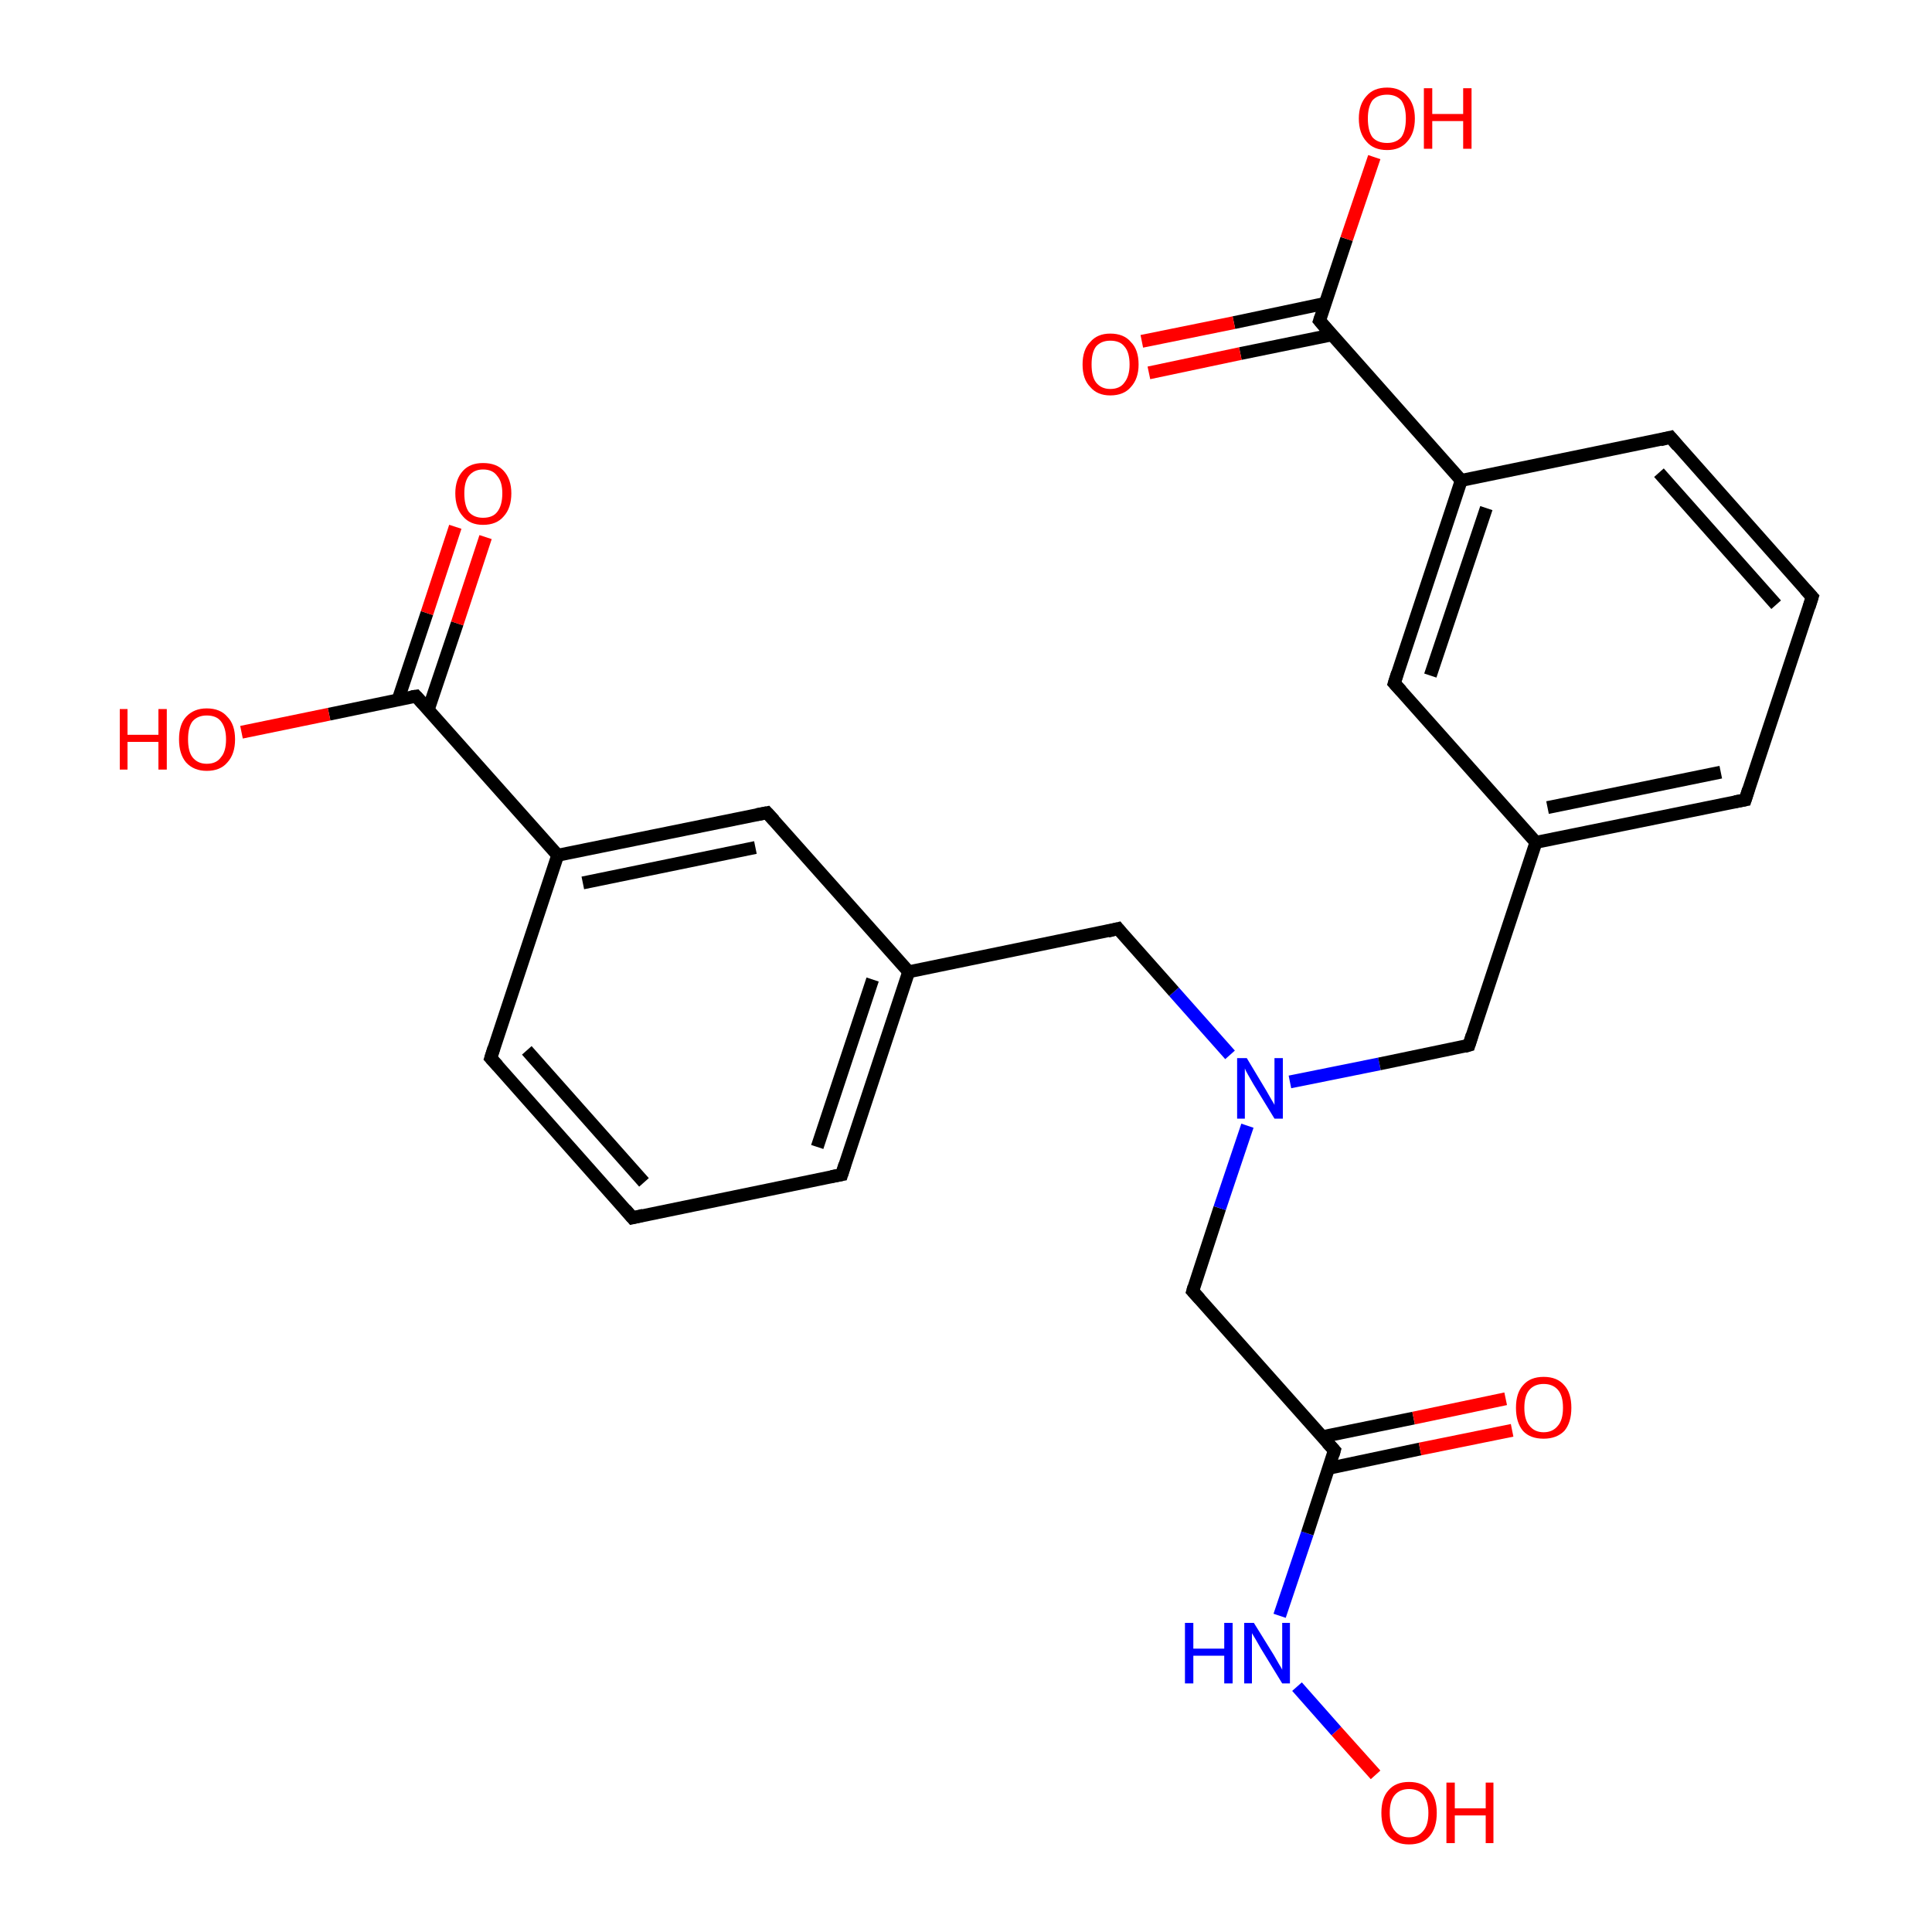 <?xml version='1.0' encoding='iso-8859-1'?>
<svg version='1.1' baseProfile='full'
              xmlns='http://www.w3.org/2000/svg'
                      xmlns:rdkit='http://www.rdkit.org/xml'
                      xmlns:xlink='http://www.w3.org/1999/xlink'
                  xml:space='preserve'
width='300px' height='300px' viewBox='0 0 300 300'>
<!-- END OF HEADER -->
<rect style='opacity:1.0;fill:#FFFFFF;stroke:none' width='300.0' height='300.0' x='0.0' y='0.0'> </rect>
<path class='bond-0 atom-0 atom-1' d='M 213.6,275.6 L 207.5,268.8' style='fill:none;fill-rule:evenodd;stroke:#FF0000;stroke-width:2.0px;stroke-linecap:butt;stroke-linejoin:miter;stroke-opacity:1' />
<path class='bond-0 atom-0 atom-1' d='M 207.5,268.8 L 201.4,261.9' style='fill:none;fill-rule:evenodd;stroke:#0000FF;stroke-width:2.0px;stroke-linecap:butt;stroke-linejoin:miter;stroke-opacity:1' />
<path class='bond-1 atom-1 atom-2' d='M 198.7,250.9 L 203.0,238.1' style='fill:none;fill-rule:evenodd;stroke:#0000FF;stroke-width:2.0px;stroke-linecap:butt;stroke-linejoin:miter;stroke-opacity:1' />
<path class='bond-1 atom-1 atom-2' d='M 203.0,238.1 L 207.2,225.2' style='fill:none;fill-rule:evenodd;stroke:#000000;stroke-width:2.0px;stroke-linecap:butt;stroke-linejoin:miter;stroke-opacity:1' />
<path class='bond-2 atom-2 atom-3' d='M 206.3,228.0 L 220.5,225.0' style='fill:none;fill-rule:evenodd;stroke:#000000;stroke-width:2.0px;stroke-linecap:butt;stroke-linejoin:miter;stroke-opacity:1' />
<path class='bond-2 atom-2 atom-3' d='M 220.5,225.0 L 234.8,222.1' style='fill:none;fill-rule:evenodd;stroke:#FF0000;stroke-width:2.0px;stroke-linecap:butt;stroke-linejoin:miter;stroke-opacity:1' />
<path class='bond-2 atom-2 atom-3' d='M 205.3,223.1 L 219.5,220.2' style='fill:none;fill-rule:evenodd;stroke:#000000;stroke-width:2.0px;stroke-linecap:butt;stroke-linejoin:miter;stroke-opacity:1' />
<path class='bond-2 atom-2 atom-3' d='M 219.5,220.2 L 233.8,217.2' style='fill:none;fill-rule:evenodd;stroke:#FF0000;stroke-width:2.0px;stroke-linecap:butt;stroke-linejoin:miter;stroke-opacity:1' />
<path class='bond-3 atom-2 atom-4' d='M 207.2,225.2 L 185.2,200.5' style='fill:none;fill-rule:evenodd;stroke:#000000;stroke-width:2.0px;stroke-linecap:butt;stroke-linejoin:miter;stroke-opacity:1' />
<path class='bond-4 atom-4 atom-5' d='M 185.2,200.5 L 189.4,187.6' style='fill:none;fill-rule:evenodd;stroke:#000000;stroke-width:2.0px;stroke-linecap:butt;stroke-linejoin:miter;stroke-opacity:1' />
<path class='bond-4 atom-4 atom-5' d='M 189.4,187.6 L 193.7,174.8' style='fill:none;fill-rule:evenodd;stroke:#0000FF;stroke-width:2.0px;stroke-linecap:butt;stroke-linejoin:miter;stroke-opacity:1' />
<path class='bond-5 atom-5 atom-6' d='M 200.3,168.0 L 214.2,165.2' style='fill:none;fill-rule:evenodd;stroke:#0000FF;stroke-width:2.0px;stroke-linecap:butt;stroke-linejoin:miter;stroke-opacity:1' />
<path class='bond-5 atom-5 atom-6' d='M 214.2,165.2 L 228.1,162.3' style='fill:none;fill-rule:evenodd;stroke:#000000;stroke-width:2.0px;stroke-linecap:butt;stroke-linejoin:miter;stroke-opacity:1' />
<path class='bond-6 atom-6 atom-7' d='M 228.1,162.3 L 238.5,130.8' style='fill:none;fill-rule:evenodd;stroke:#000000;stroke-width:2.0px;stroke-linecap:butt;stroke-linejoin:miter;stroke-opacity:1' />
<path class='bond-7 atom-7 atom-8' d='M 238.5,130.8 L 271.0,124.2' style='fill:none;fill-rule:evenodd;stroke:#000000;stroke-width:2.0px;stroke-linecap:butt;stroke-linejoin:miter;stroke-opacity:1' />
<path class='bond-7 atom-7 atom-8' d='M 240.3,125.4 L 267.2,119.9' style='fill:none;fill-rule:evenodd;stroke:#000000;stroke-width:2.0px;stroke-linecap:butt;stroke-linejoin:miter;stroke-opacity:1' />
<path class='bond-8 atom-8 atom-9' d='M 271.0,124.2 L 281.4,92.7' style='fill:none;fill-rule:evenodd;stroke:#000000;stroke-width:2.0px;stroke-linecap:butt;stroke-linejoin:miter;stroke-opacity:1' />
<path class='bond-9 atom-9 atom-10' d='M 281.4,92.7 L 259.4,67.9' style='fill:none;fill-rule:evenodd;stroke:#000000;stroke-width:2.0px;stroke-linecap:butt;stroke-linejoin:miter;stroke-opacity:1' />
<path class='bond-9 atom-9 atom-10' d='M 275.8,93.9 L 257.6,73.4' style='fill:none;fill-rule:evenodd;stroke:#000000;stroke-width:2.0px;stroke-linecap:butt;stroke-linejoin:miter;stroke-opacity:1' />
<path class='bond-10 atom-10 atom-11' d='M 259.4,67.9 L 226.9,74.6' style='fill:none;fill-rule:evenodd;stroke:#000000;stroke-width:2.0px;stroke-linecap:butt;stroke-linejoin:miter;stroke-opacity:1' />
<path class='bond-11 atom-11 atom-12' d='M 226.9,74.6 L 216.5,106.1' style='fill:none;fill-rule:evenodd;stroke:#000000;stroke-width:2.0px;stroke-linecap:butt;stroke-linejoin:miter;stroke-opacity:1' />
<path class='bond-11 atom-11 atom-12' d='M 230.8,78.9 L 222.1,104.9' style='fill:none;fill-rule:evenodd;stroke:#000000;stroke-width:2.0px;stroke-linecap:butt;stroke-linejoin:miter;stroke-opacity:1' />
<path class='bond-12 atom-11 atom-13' d='M 226.9,74.6 L 204.9,49.8' style='fill:none;fill-rule:evenodd;stroke:#000000;stroke-width:2.0px;stroke-linecap:butt;stroke-linejoin:miter;stroke-opacity:1' />
<path class='bond-13 atom-13 atom-14' d='M 204.9,49.8 L 209.1,37.1' style='fill:none;fill-rule:evenodd;stroke:#000000;stroke-width:2.0px;stroke-linecap:butt;stroke-linejoin:miter;stroke-opacity:1' />
<path class='bond-13 atom-13 atom-14' d='M 209.1,37.1 L 213.4,24.4' style='fill:none;fill-rule:evenodd;stroke:#FF0000;stroke-width:2.0px;stroke-linecap:butt;stroke-linejoin:miter;stroke-opacity:1' />
<path class='bond-14 atom-13 atom-15' d='M 205.8,47.1 L 191.6,50.1' style='fill:none;fill-rule:evenodd;stroke:#000000;stroke-width:2.0px;stroke-linecap:butt;stroke-linejoin:miter;stroke-opacity:1' />
<path class='bond-14 atom-13 atom-15' d='M 191.6,50.1 L 177.3,53.0' style='fill:none;fill-rule:evenodd;stroke:#FF0000;stroke-width:2.0px;stroke-linecap:butt;stroke-linejoin:miter;stroke-opacity:1' />
<path class='bond-14 atom-13 atom-15' d='M 206.8,52.0 L 192.6,54.9' style='fill:none;fill-rule:evenodd;stroke:#000000;stroke-width:2.0px;stroke-linecap:butt;stroke-linejoin:miter;stroke-opacity:1' />
<path class='bond-14 atom-13 atom-15' d='M 192.6,54.9 L 178.4,57.9' style='fill:none;fill-rule:evenodd;stroke:#FF0000;stroke-width:2.0px;stroke-linecap:butt;stroke-linejoin:miter;stroke-opacity:1' />
<path class='bond-15 atom-5 atom-16' d='M 191.0,163.8 L 182.3,154.0' style='fill:none;fill-rule:evenodd;stroke:#0000FF;stroke-width:2.0px;stroke-linecap:butt;stroke-linejoin:miter;stroke-opacity:1' />
<path class='bond-15 atom-5 atom-16' d='M 182.3,154.0 L 173.6,144.2' style='fill:none;fill-rule:evenodd;stroke:#000000;stroke-width:2.0px;stroke-linecap:butt;stroke-linejoin:miter;stroke-opacity:1' />
<path class='bond-16 atom-16 atom-17' d='M 173.6,144.2 L 141.1,150.9' style='fill:none;fill-rule:evenodd;stroke:#000000;stroke-width:2.0px;stroke-linecap:butt;stroke-linejoin:miter;stroke-opacity:1' />
<path class='bond-17 atom-17 atom-18' d='M 141.1,150.9 L 130.7,182.4' style='fill:none;fill-rule:evenodd;stroke:#000000;stroke-width:2.0px;stroke-linecap:butt;stroke-linejoin:miter;stroke-opacity:1' />
<path class='bond-17 atom-17 atom-18' d='M 135.5,152.1 L 126.9,178.1' style='fill:none;fill-rule:evenodd;stroke:#000000;stroke-width:2.0px;stroke-linecap:butt;stroke-linejoin:miter;stroke-opacity:1' />
<path class='bond-18 atom-18 atom-19' d='M 130.7,182.4 L 98.2,189.1' style='fill:none;fill-rule:evenodd;stroke:#000000;stroke-width:2.0px;stroke-linecap:butt;stroke-linejoin:miter;stroke-opacity:1' />
<path class='bond-19 atom-19 atom-20' d='M 98.2,189.1 L 76.2,164.3' style='fill:none;fill-rule:evenodd;stroke:#000000;stroke-width:2.0px;stroke-linecap:butt;stroke-linejoin:miter;stroke-opacity:1' />
<path class='bond-19 atom-19 atom-20' d='M 100.0,183.6 L 81.8,163.1' style='fill:none;fill-rule:evenodd;stroke:#000000;stroke-width:2.0px;stroke-linecap:butt;stroke-linejoin:miter;stroke-opacity:1' />
<path class='bond-20 atom-20 atom-21' d='M 76.2,164.3 L 86.6,132.8' style='fill:none;fill-rule:evenodd;stroke:#000000;stroke-width:2.0px;stroke-linecap:butt;stroke-linejoin:miter;stroke-opacity:1' />
<path class='bond-21 atom-21 atom-22' d='M 86.6,132.8 L 119.1,126.2' style='fill:none;fill-rule:evenodd;stroke:#000000;stroke-width:2.0px;stroke-linecap:butt;stroke-linejoin:miter;stroke-opacity:1' />
<path class='bond-21 atom-21 atom-22' d='M 90.5,137.1 L 117.3,131.6' style='fill:none;fill-rule:evenodd;stroke:#000000;stroke-width:2.0px;stroke-linecap:butt;stroke-linejoin:miter;stroke-opacity:1' />
<path class='bond-22 atom-21 atom-23' d='M 86.6,132.8 L 64.6,108.1' style='fill:none;fill-rule:evenodd;stroke:#000000;stroke-width:2.0px;stroke-linecap:butt;stroke-linejoin:miter;stroke-opacity:1' />
<path class='bond-23 atom-23 atom-24' d='M 64.6,108.1 L 51.1,110.9' style='fill:none;fill-rule:evenodd;stroke:#000000;stroke-width:2.0px;stroke-linecap:butt;stroke-linejoin:miter;stroke-opacity:1' />
<path class='bond-23 atom-23 atom-24' d='M 51.1,110.9 L 37.5,113.7' style='fill:none;fill-rule:evenodd;stroke:#FF0000;stroke-width:2.0px;stroke-linecap:butt;stroke-linejoin:miter;stroke-opacity:1' />
<path class='bond-24 atom-23 atom-25' d='M 66.5,110.2 L 71.0,96.8' style='fill:none;fill-rule:evenodd;stroke:#000000;stroke-width:2.0px;stroke-linecap:butt;stroke-linejoin:miter;stroke-opacity:1' />
<path class='bond-24 atom-23 atom-25' d='M 71.0,96.8 L 75.4,83.4' style='fill:none;fill-rule:evenodd;stroke:#FF0000;stroke-width:2.0px;stroke-linecap:butt;stroke-linejoin:miter;stroke-opacity:1' />
<path class='bond-24 atom-23 atom-25' d='M 61.8,108.7 L 66.3,95.2' style='fill:none;fill-rule:evenodd;stroke:#000000;stroke-width:2.0px;stroke-linecap:butt;stroke-linejoin:miter;stroke-opacity:1' />
<path class='bond-24 atom-23 atom-25' d='M 66.3,95.2 L 70.7,81.8' style='fill:none;fill-rule:evenodd;stroke:#FF0000;stroke-width:2.0px;stroke-linecap:butt;stroke-linejoin:miter;stroke-opacity:1' />
<path class='bond-25 atom-12 atom-7' d='M 216.5,106.1 L 238.5,130.8' style='fill:none;fill-rule:evenodd;stroke:#000000;stroke-width:2.0px;stroke-linecap:butt;stroke-linejoin:miter;stroke-opacity:1' />
<path class='bond-26 atom-22 atom-17' d='M 119.1,126.2 L 141.1,150.9' style='fill:none;fill-rule:evenodd;stroke:#000000;stroke-width:2.0px;stroke-linecap:butt;stroke-linejoin:miter;stroke-opacity:1' />
<path d='M 207.0,225.9 L 207.2,225.2 L 206.1,224.0' style='fill:none;stroke:#000000;stroke-width:2.0px;stroke-linecap:butt;stroke-linejoin:miter;stroke-opacity:1;' />
<path d='M 186.3,201.7 L 185.2,200.5 L 185.4,199.8' style='fill:none;stroke:#000000;stroke-width:2.0px;stroke-linecap:butt;stroke-linejoin:miter;stroke-opacity:1;' />
<path d='M 227.4,162.5 L 228.1,162.3 L 228.6,160.7' style='fill:none;stroke:#000000;stroke-width:2.0px;stroke-linecap:butt;stroke-linejoin:miter;stroke-opacity:1;' />
<path d='M 269.4,124.5 L 271.0,124.2 L 271.5,122.6' style='fill:none;stroke:#000000;stroke-width:2.0px;stroke-linecap:butt;stroke-linejoin:miter;stroke-opacity:1;' />
<path d='M 280.9,94.3 L 281.4,92.7 L 280.3,91.5' style='fill:none;stroke:#000000;stroke-width:2.0px;stroke-linecap:butt;stroke-linejoin:miter;stroke-opacity:1;' />
<path d='M 260.5,69.2 L 259.4,67.9 L 257.8,68.3' style='fill:none;stroke:#000000;stroke-width:2.0px;stroke-linecap:butt;stroke-linejoin:miter;stroke-opacity:1;' />
<path d='M 217.0,104.5 L 216.5,106.1 L 217.6,107.3' style='fill:none;stroke:#000000;stroke-width:2.0px;stroke-linecap:butt;stroke-linejoin:miter;stroke-opacity:1;' />
<path d='M 206.0,51.1 L 204.9,49.8 L 205.1,49.2' style='fill:none;stroke:#000000;stroke-width:2.0px;stroke-linecap:butt;stroke-linejoin:miter;stroke-opacity:1;' />
<path d='M 174.0,144.7 L 173.6,144.2 L 172.0,144.6' style='fill:none;stroke:#000000;stroke-width:2.0px;stroke-linecap:butt;stroke-linejoin:miter;stroke-opacity:1;' />
<path d='M 131.2,180.8 L 130.7,182.4 L 129.1,182.7' style='fill:none;stroke:#000000;stroke-width:2.0px;stroke-linecap:butt;stroke-linejoin:miter;stroke-opacity:1;' />
<path d='M 99.9,188.7 L 98.2,189.1 L 97.1,187.8' style='fill:none;stroke:#000000;stroke-width:2.0px;stroke-linecap:butt;stroke-linejoin:miter;stroke-opacity:1;' />
<path d='M 77.3,165.5 L 76.2,164.3 L 76.7,162.7' style='fill:none;stroke:#000000;stroke-width:2.0px;stroke-linecap:butt;stroke-linejoin:miter;stroke-opacity:1;' />
<path d='M 117.5,126.5 L 119.1,126.2 L 120.2,127.4' style='fill:none;stroke:#000000;stroke-width:2.0px;stroke-linecap:butt;stroke-linejoin:miter;stroke-opacity:1;' />
<path d='M 65.7,109.3 L 64.6,108.1 L 63.9,108.2' style='fill:none;stroke:#000000;stroke-width:2.0px;stroke-linecap:butt;stroke-linejoin:miter;stroke-opacity:1;' />
<path class='atom-0' d='M 214.5 281.5
Q 214.5 279.2, 215.6 278.0
Q 216.7 276.7, 218.8 276.7
Q 220.9 276.7, 222.0 278.0
Q 223.1 279.2, 223.1 281.5
Q 223.1 283.8, 222.0 285.1
Q 220.9 286.4, 218.8 286.4
Q 216.7 286.4, 215.6 285.1
Q 214.5 283.8, 214.5 281.5
M 218.8 285.3
Q 220.2 285.3, 221.0 284.3
Q 221.8 283.4, 221.8 281.5
Q 221.8 279.7, 221.0 278.7
Q 220.2 277.8, 218.8 277.8
Q 217.4 277.8, 216.6 278.7
Q 215.8 279.6, 215.8 281.5
Q 215.8 283.4, 216.6 284.3
Q 217.4 285.3, 218.8 285.3
' fill='#FF0000'/>
<path class='atom-0' d='M 224.6 276.8
L 225.9 276.8
L 225.9 280.8
L 230.7 280.8
L 230.7 276.8
L 231.9 276.8
L 231.9 286.2
L 230.7 286.2
L 230.7 281.9
L 225.9 281.9
L 225.9 286.2
L 224.6 286.2
L 224.6 276.8
' fill='#FF0000'/>
<path class='atom-1' d='M 184.0 252.0
L 185.3 252.0
L 185.3 256.0
L 190.1 256.0
L 190.1 252.0
L 191.4 252.0
L 191.4 261.4
L 190.1 261.4
L 190.1 257.1
L 185.3 257.1
L 185.3 261.4
L 184.0 261.4
L 184.0 252.0
' fill='#0000FF'/>
<path class='atom-1' d='M 194.7 252.0
L 197.8 257.0
Q 198.1 257.5, 198.6 258.4
Q 199.1 259.2, 199.1 259.3
L 199.1 252.0
L 200.3 252.0
L 200.3 261.4
L 199.1 261.4
L 195.8 256.0
Q 195.4 255.3, 195.0 254.6
Q 194.6 253.9, 194.4 253.6
L 194.4 261.4
L 193.2 261.4
L 193.2 252.0
L 194.7 252.0
' fill='#0000FF'/>
<path class='atom-3' d='M 235.4 218.6
Q 235.4 216.3, 236.5 215.1
Q 237.6 213.8, 239.7 213.8
Q 241.8 213.8, 242.9 215.1
Q 244.0 216.3, 244.0 218.6
Q 244.0 220.9, 242.9 222.2
Q 241.7 223.4, 239.7 223.4
Q 237.6 223.4, 236.5 222.2
Q 235.4 220.9, 235.4 218.6
M 239.7 222.4
Q 241.1 222.4, 241.9 221.4
Q 242.7 220.5, 242.7 218.6
Q 242.7 216.7, 241.9 215.8
Q 241.1 214.9, 239.7 214.9
Q 238.3 214.9, 237.5 215.8
Q 236.7 216.7, 236.7 218.6
Q 236.7 220.5, 237.5 221.4
Q 238.3 222.4, 239.7 222.4
' fill='#FF0000'/>
<path class='atom-5' d='M 193.6 164.3
L 196.6 169.3
Q 196.9 169.8, 197.4 170.7
Q 197.9 171.5, 197.9 171.6
L 197.9 164.3
L 199.2 164.3
L 199.2 173.7
L 197.9 173.7
L 194.6 168.3
Q 194.2 167.6, 193.8 166.9
Q 193.4 166.2, 193.3 165.9
L 193.3 173.7
L 192.1 173.7
L 192.1 164.3
L 193.6 164.3
' fill='#0000FF'/>
<path class='atom-14' d='M 211.0 18.4
Q 211.0 16.2, 212.2 14.9
Q 213.3 13.6, 215.4 13.6
Q 217.4 13.6, 218.5 14.9
Q 219.7 16.2, 219.7 18.4
Q 219.7 20.7, 218.5 22.0
Q 217.4 23.3, 215.4 23.3
Q 213.3 23.3, 212.2 22.0
Q 211.0 20.7, 211.0 18.4
M 215.4 22.2
Q 216.8 22.2, 217.6 21.3
Q 218.3 20.3, 218.3 18.4
Q 218.3 16.6, 217.6 15.6
Q 216.8 14.7, 215.4 14.7
Q 213.9 14.7, 213.1 15.6
Q 212.4 16.6, 212.4 18.4
Q 212.4 20.3, 213.1 21.3
Q 213.9 22.2, 215.4 22.2
' fill='#FF0000'/>
<path class='atom-14' d='M 221.1 13.7
L 222.4 13.7
L 222.4 17.7
L 227.2 17.7
L 227.2 13.7
L 228.5 13.7
L 228.5 23.1
L 227.2 23.1
L 227.2 18.8
L 222.4 18.8
L 222.4 23.1
L 221.1 23.1
L 221.1 13.7
' fill='#FF0000'/>
<path class='atom-15' d='M 168.1 56.6
Q 168.1 54.3, 169.3 53.1
Q 170.4 51.8, 172.4 51.8
Q 174.5 51.8, 175.6 53.1
Q 176.8 54.3, 176.8 56.6
Q 176.8 58.8, 175.6 60.1
Q 174.5 61.4, 172.4 61.4
Q 170.4 61.4, 169.3 60.1
Q 168.1 58.9, 168.1 56.6
M 172.4 60.4
Q 173.9 60.4, 174.6 59.4
Q 175.4 58.4, 175.4 56.6
Q 175.4 54.7, 174.6 53.8
Q 173.9 52.9, 172.4 52.9
Q 171.0 52.9, 170.2 53.8
Q 169.5 54.7, 169.5 56.6
Q 169.5 58.5, 170.2 59.4
Q 171.0 60.4, 172.4 60.4
' fill='#FF0000'/>
<path class='atom-24' d='M 18.6 110.1
L 19.8 110.1
L 19.8 114.1
L 24.6 114.1
L 24.6 110.1
L 25.9 110.1
L 25.9 119.5
L 24.6 119.5
L 24.6 115.2
L 19.8 115.2
L 19.8 119.5
L 18.6 119.5
L 18.6 110.1
' fill='#FF0000'/>
<path class='atom-24' d='M 27.8 114.8
Q 27.8 112.5, 28.9 111.3
Q 30.1 110.0, 32.1 110.0
Q 34.2 110.0, 35.3 111.3
Q 36.5 112.5, 36.5 114.8
Q 36.5 117.1, 35.3 118.4
Q 34.2 119.7, 32.1 119.7
Q 30.1 119.7, 28.9 118.4
Q 27.8 117.1, 27.8 114.8
M 32.1 118.6
Q 33.6 118.6, 34.3 117.6
Q 35.1 116.7, 35.1 114.8
Q 35.1 113.0, 34.3 112.0
Q 33.6 111.1, 32.1 111.1
Q 30.7 111.1, 29.9 112.0
Q 29.2 112.9, 29.2 114.8
Q 29.2 116.7, 29.9 117.6
Q 30.7 118.6, 32.1 118.6
' fill='#FF0000'/>
<path class='atom-25' d='M 70.7 76.6
Q 70.7 74.4, 71.9 73.1
Q 73.0 71.9, 75.0 71.9
Q 77.1 71.9, 78.2 73.1
Q 79.4 74.4, 79.4 76.6
Q 79.4 78.9, 78.2 80.2
Q 77.1 81.5, 75.0 81.5
Q 73.0 81.5, 71.9 80.2
Q 70.7 78.9, 70.7 76.6
M 75.0 80.4
Q 76.5 80.4, 77.2 79.5
Q 78.0 78.5, 78.0 76.6
Q 78.0 74.8, 77.2 73.9
Q 76.5 72.9, 75.0 72.9
Q 73.6 72.9, 72.8 73.9
Q 72.1 74.8, 72.1 76.6
Q 72.1 78.5, 72.8 79.5
Q 73.6 80.4, 75.0 80.4
' fill='#FF0000'/>
</svg>
